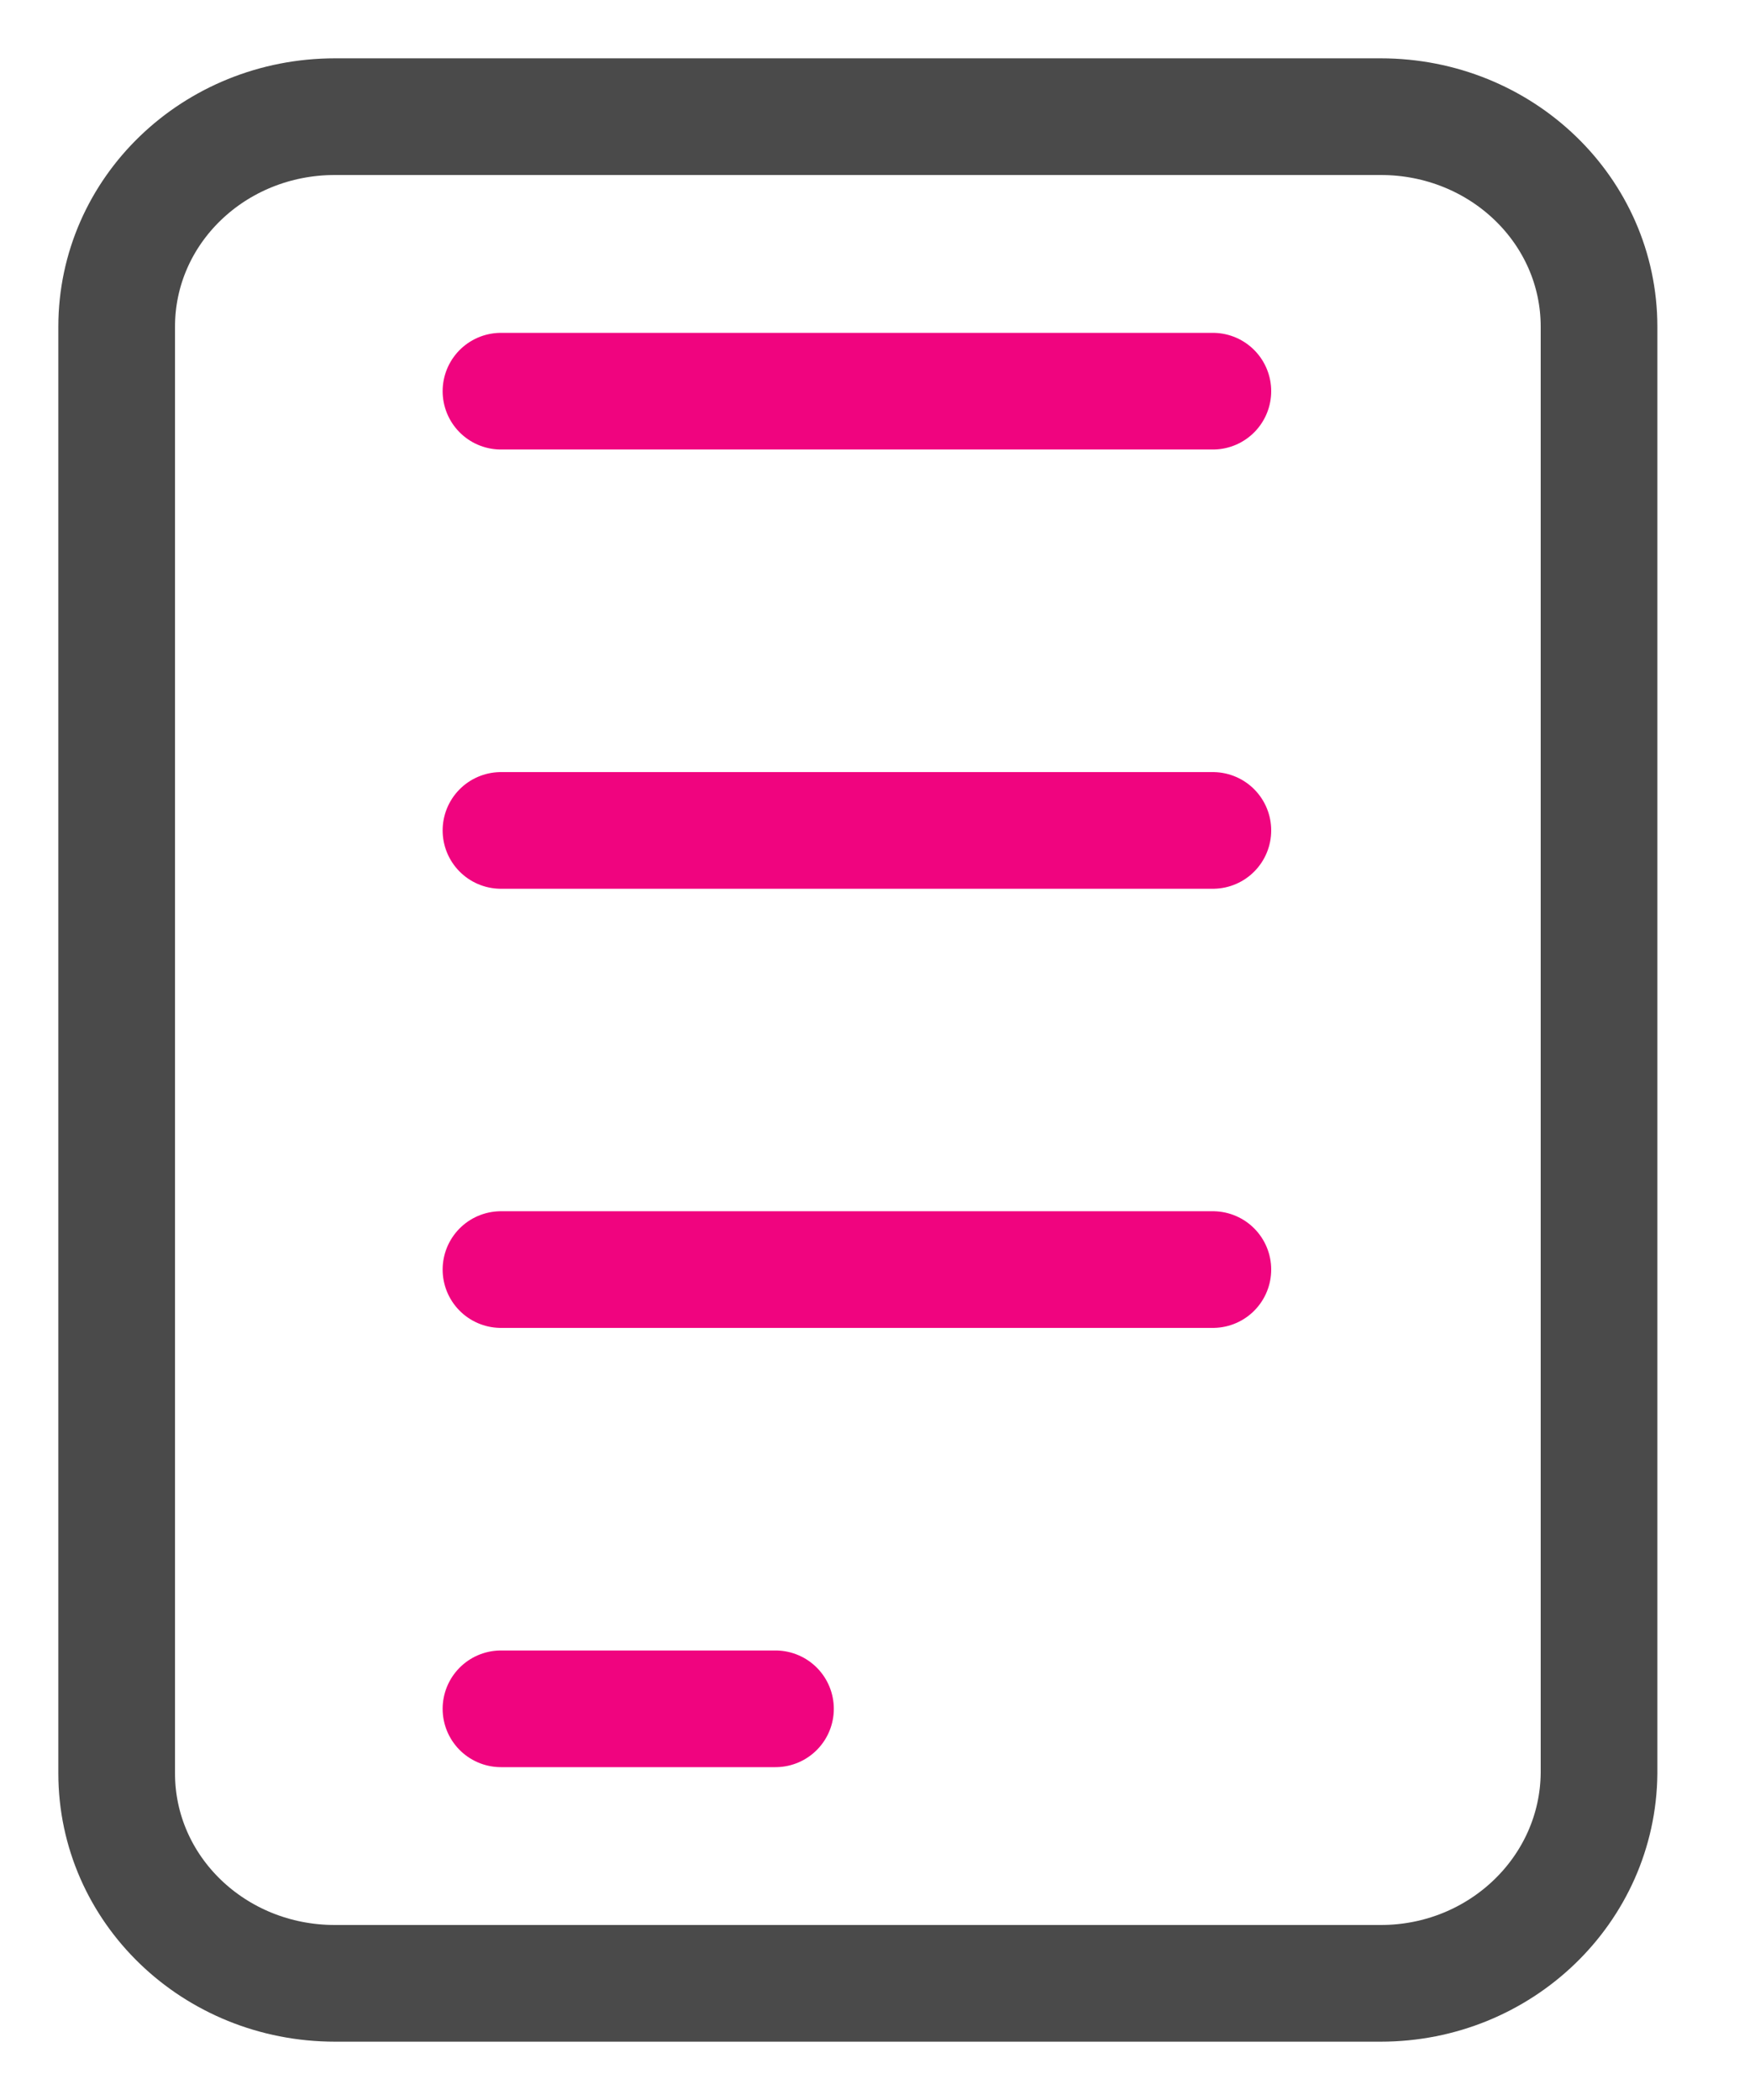 <svg width="15" height="18" viewBox="0 0 15 18" fill="none" xmlns="http://www.w3.org/2000/svg">
<path d="M11.835 17H2.871C1.835 17 1 16.196 1 15.199V2.801C1 1.804 1.835 1 2.871 1H11.835C12.87 1 13.706 1.804 13.706 2.801V15.199C13.697 16.196 12.862 17 11.835 17Z" stroke="#4A4A4A" stroke-miterlimit="10" stroke-linecap="round" stroke-linejoin="round"/>
<path d="M4.294 3.353H10.396" stroke="#F0047F" stroke-miterlimit="10" stroke-linecap="round" stroke-linejoin="round"/>
<path d="M4.294 7.118H10.396" stroke="#F0047F" stroke-miterlimit="10" stroke-linecap="round" stroke-linejoin="round"/>
<path d="M4.294 10.882H10.396" stroke="#F0047F" stroke-miterlimit="10" stroke-linecap="round" stroke-linejoin="round"/>
<path d="M4.294 14.647H6.647" stroke="#F0047F" stroke-miterlimit="10" stroke-linecap="round" stroke-linejoin="round"/>
</svg>
